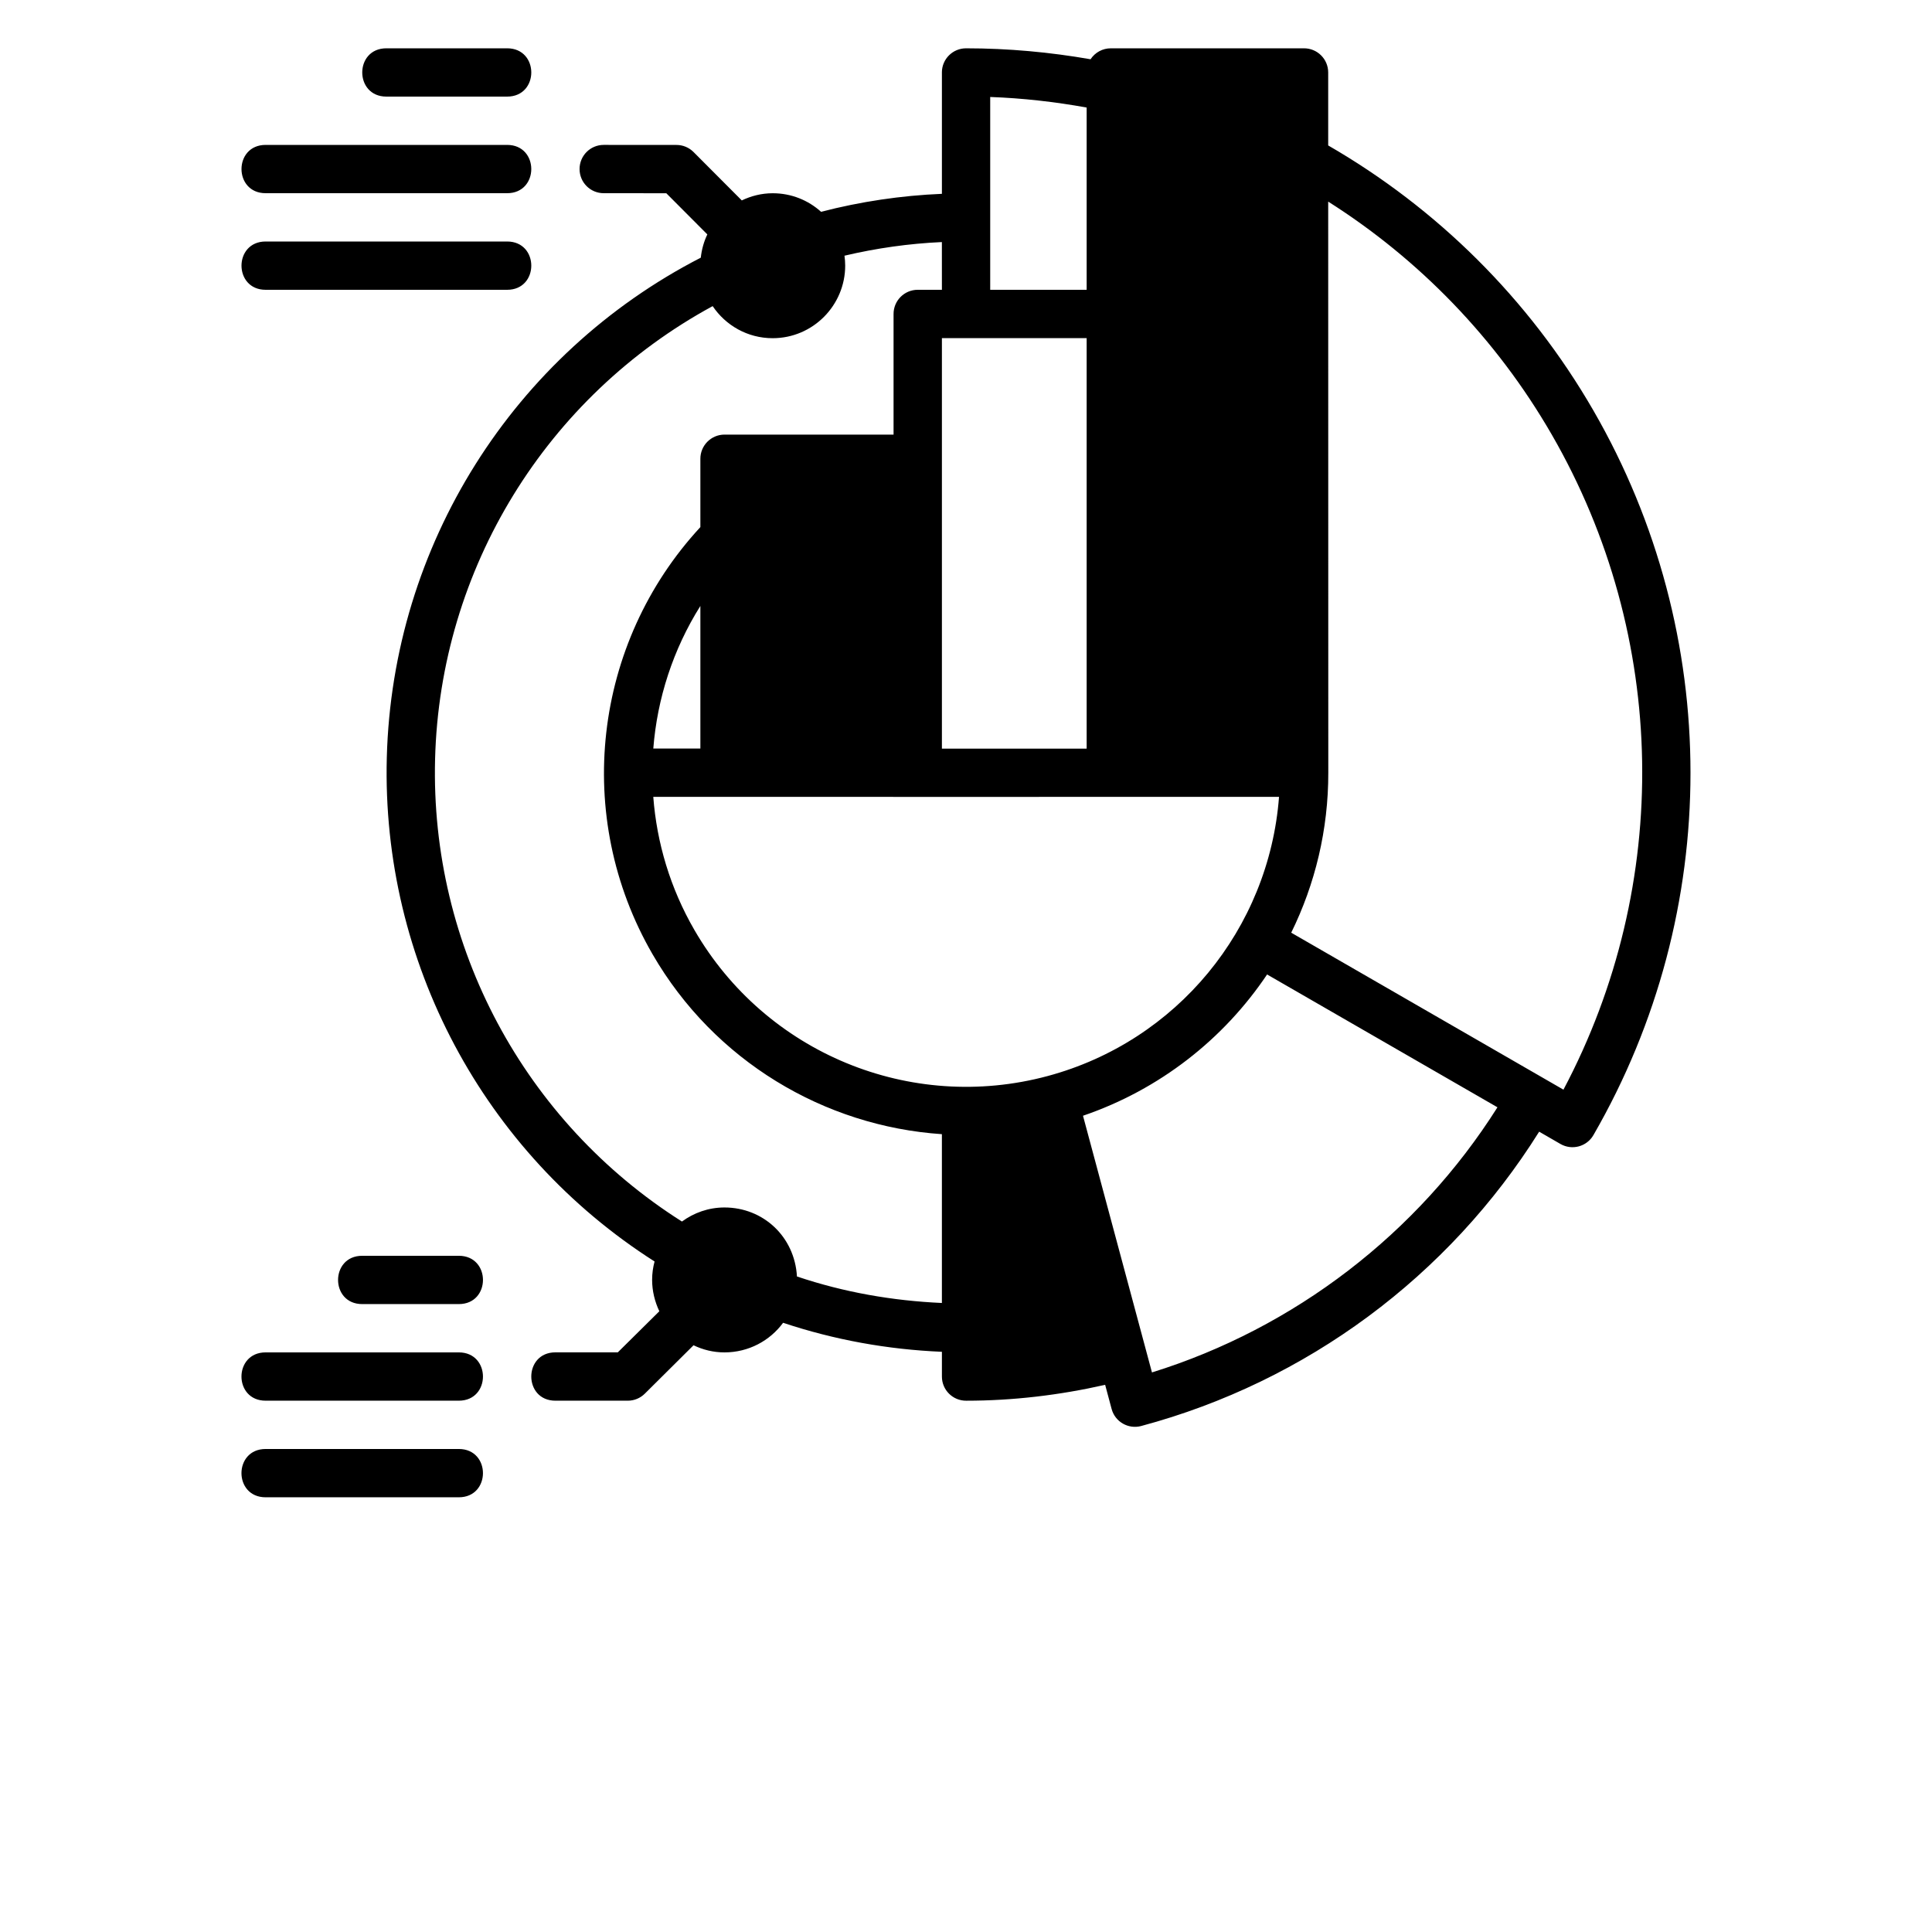 <?xml version="1.0" encoding="UTF-8"?>
<svg width="700pt" height="700pt" version="1.1" viewBox="0 0 700 700" xmlns="http://www.w3.org/2000/svg">
 <path d="m140 17.5c-11.668 0-11.668 17.5 0 17.5h43.746c11.668 0 11.668-17.5 0-17.5zm201.27 8.715v44.012c-14.793 0.617-29.445 2.801-43.781 6.512-4.652-4.191-10.754-6.723-17.535-6.723-4.031 0-7.793 0.98-11.191 2.598l-17.535-17.586c-1.652-1.629-3.867-2.527-6.188-2.512-11.691 0-14.609-0.016-26.301-0.016-4.848 0-8.75 3.902-8.75 8.75s3.902 8.75 8.75 8.75c10.477 0.012 12.184 0.016 22.676 0.016l14.867 14.918c-1.254 2.606-2.043 5.438-2.375 8.426-68.059 35.016-111.74 104.33-113.76 181.08-1.945 73.961 35.141 143.19 97.016 182.62-0.57 2.148-0.887 4.328-0.887 6.648 0 4.039 0.977 7.945 2.613 11.383l-15.039 14.887-22.605 0.004c-11.668 0-11.668 17.516 0 17.516h26.23c2.328-0.004 4.547-0.93 6.188-2.582l17.617-17.5c3.41 1.633 7.156 2.582 11.211 2.582 8.734 0 16.469-4.231 21.242-10.73 18.625 6.211 37.918 9.688 57.539 10.512v9.008c0.016 4.836 3.949 8.734 8.785 8.715 16.953 0 33.84-2.012 50.359-5.758l2.34 8.734c1.246 4.676 6.059 7.441 10.73 6.188 59.914-16.055 111.37-54.25 144.18-106.64l7.723 4.461c4.191 2.41 9.539 0.961 11.945-3.231 46.883-81.207 46.883-181.29 0-262.5-23.441-40.617-56.855-73.406-96.105-96.062v-26.477c-0.02-4.832-3.953-8.734-8.785-8.715h-69.945c-2.969-0.012-5.742 1.48-7.367 3.965-14.75-2.57-29.812-3.965-45.082-3.965-4.832-0.02-8.766 3.883-8.785 8.715zm17.5 8.922c11.773 0.426 23.496 1.758 34.945 3.828v66.035h-34.945zm-262.52 17.363c-11.668 0-11.668 17.5 0 17.5h87.492c11.668 0 11.668-17.5 0-17.5zm384.98 20.547c32.867 20.828 60.871 49.547 81 84.418 42.273 73.227 43.625 163 4.238 237.34-32.875-18.965-65.758-37.918-98.637-56.875 8.664-17.598 13.465-37.352 13.434-57.934zm-384.98 14.453c-11.668 0-11.668 17.5 0 17.5h87.496c11.668 0 11.668-17.5 0-17.5zm245.02 17.5h-8.801c-4.836 0.016-8.734 3.949-8.715 8.785v43.68h-61.281c-4.84 0.02-8.742 3.961-8.715 8.801v24.711c-38.918 42.082-46.223 104.86-17.312 154.79 22.34 38.578 62.117 62.285 104.82 65.164v61.164c-17.941-0.812-35.496-3.871-52.516-9.605-0.82-14.418-12.211-25-26.266-25-5.789 0-11.074 1.934-15.398 5.094-57.023-36.098-91.23-99.598-89.445-167.62 1.812-68.945 40.34-131.33 100.57-164.05 4.691 6.977 12.629 11.621 21.738 11.621 14.598 0 26.281-11.906 26.281-26.301 0-1.207-0.098-2.422-0.258-3.59 11.617-2.734 23.359-4.398 35.289-4.938zm0 17.5h52.445v148.75h-52.445zm-87.512 97.055v51.66h-17.055c1.422-18.148 7.156-35.91 17.055-51.664zm209.66 69.16c-3.644 47.797-36.953 88.555-83.855 101.16-49.734 13.359-102.14-8.328-127.95-52.895-8.777-15.156-13.656-31.652-14.918-48.262 75.594 0.031 151.14 0 226.72 0zm79.141 112.48c-28.887 45.719-73.535 80.004-125.18 96.062l-24.988-93c27.773-9.473 51-27.785 66.699-51.188zm-411.32 53.801c-11.668 0-11.668 17.5 0 17.5h35c11.668 0 11.668-17.5 0-17.5zm-35 35c-11.668 0-11.668 17.5 0 17.5h69.996c11.668 0 11.668-17.5 0-17.5zm0 35c-11.668 0-11.668 17.5 0 17.5h69.996c11.668 0 11.668-17.5 0-17.5z"/>
</svg>
